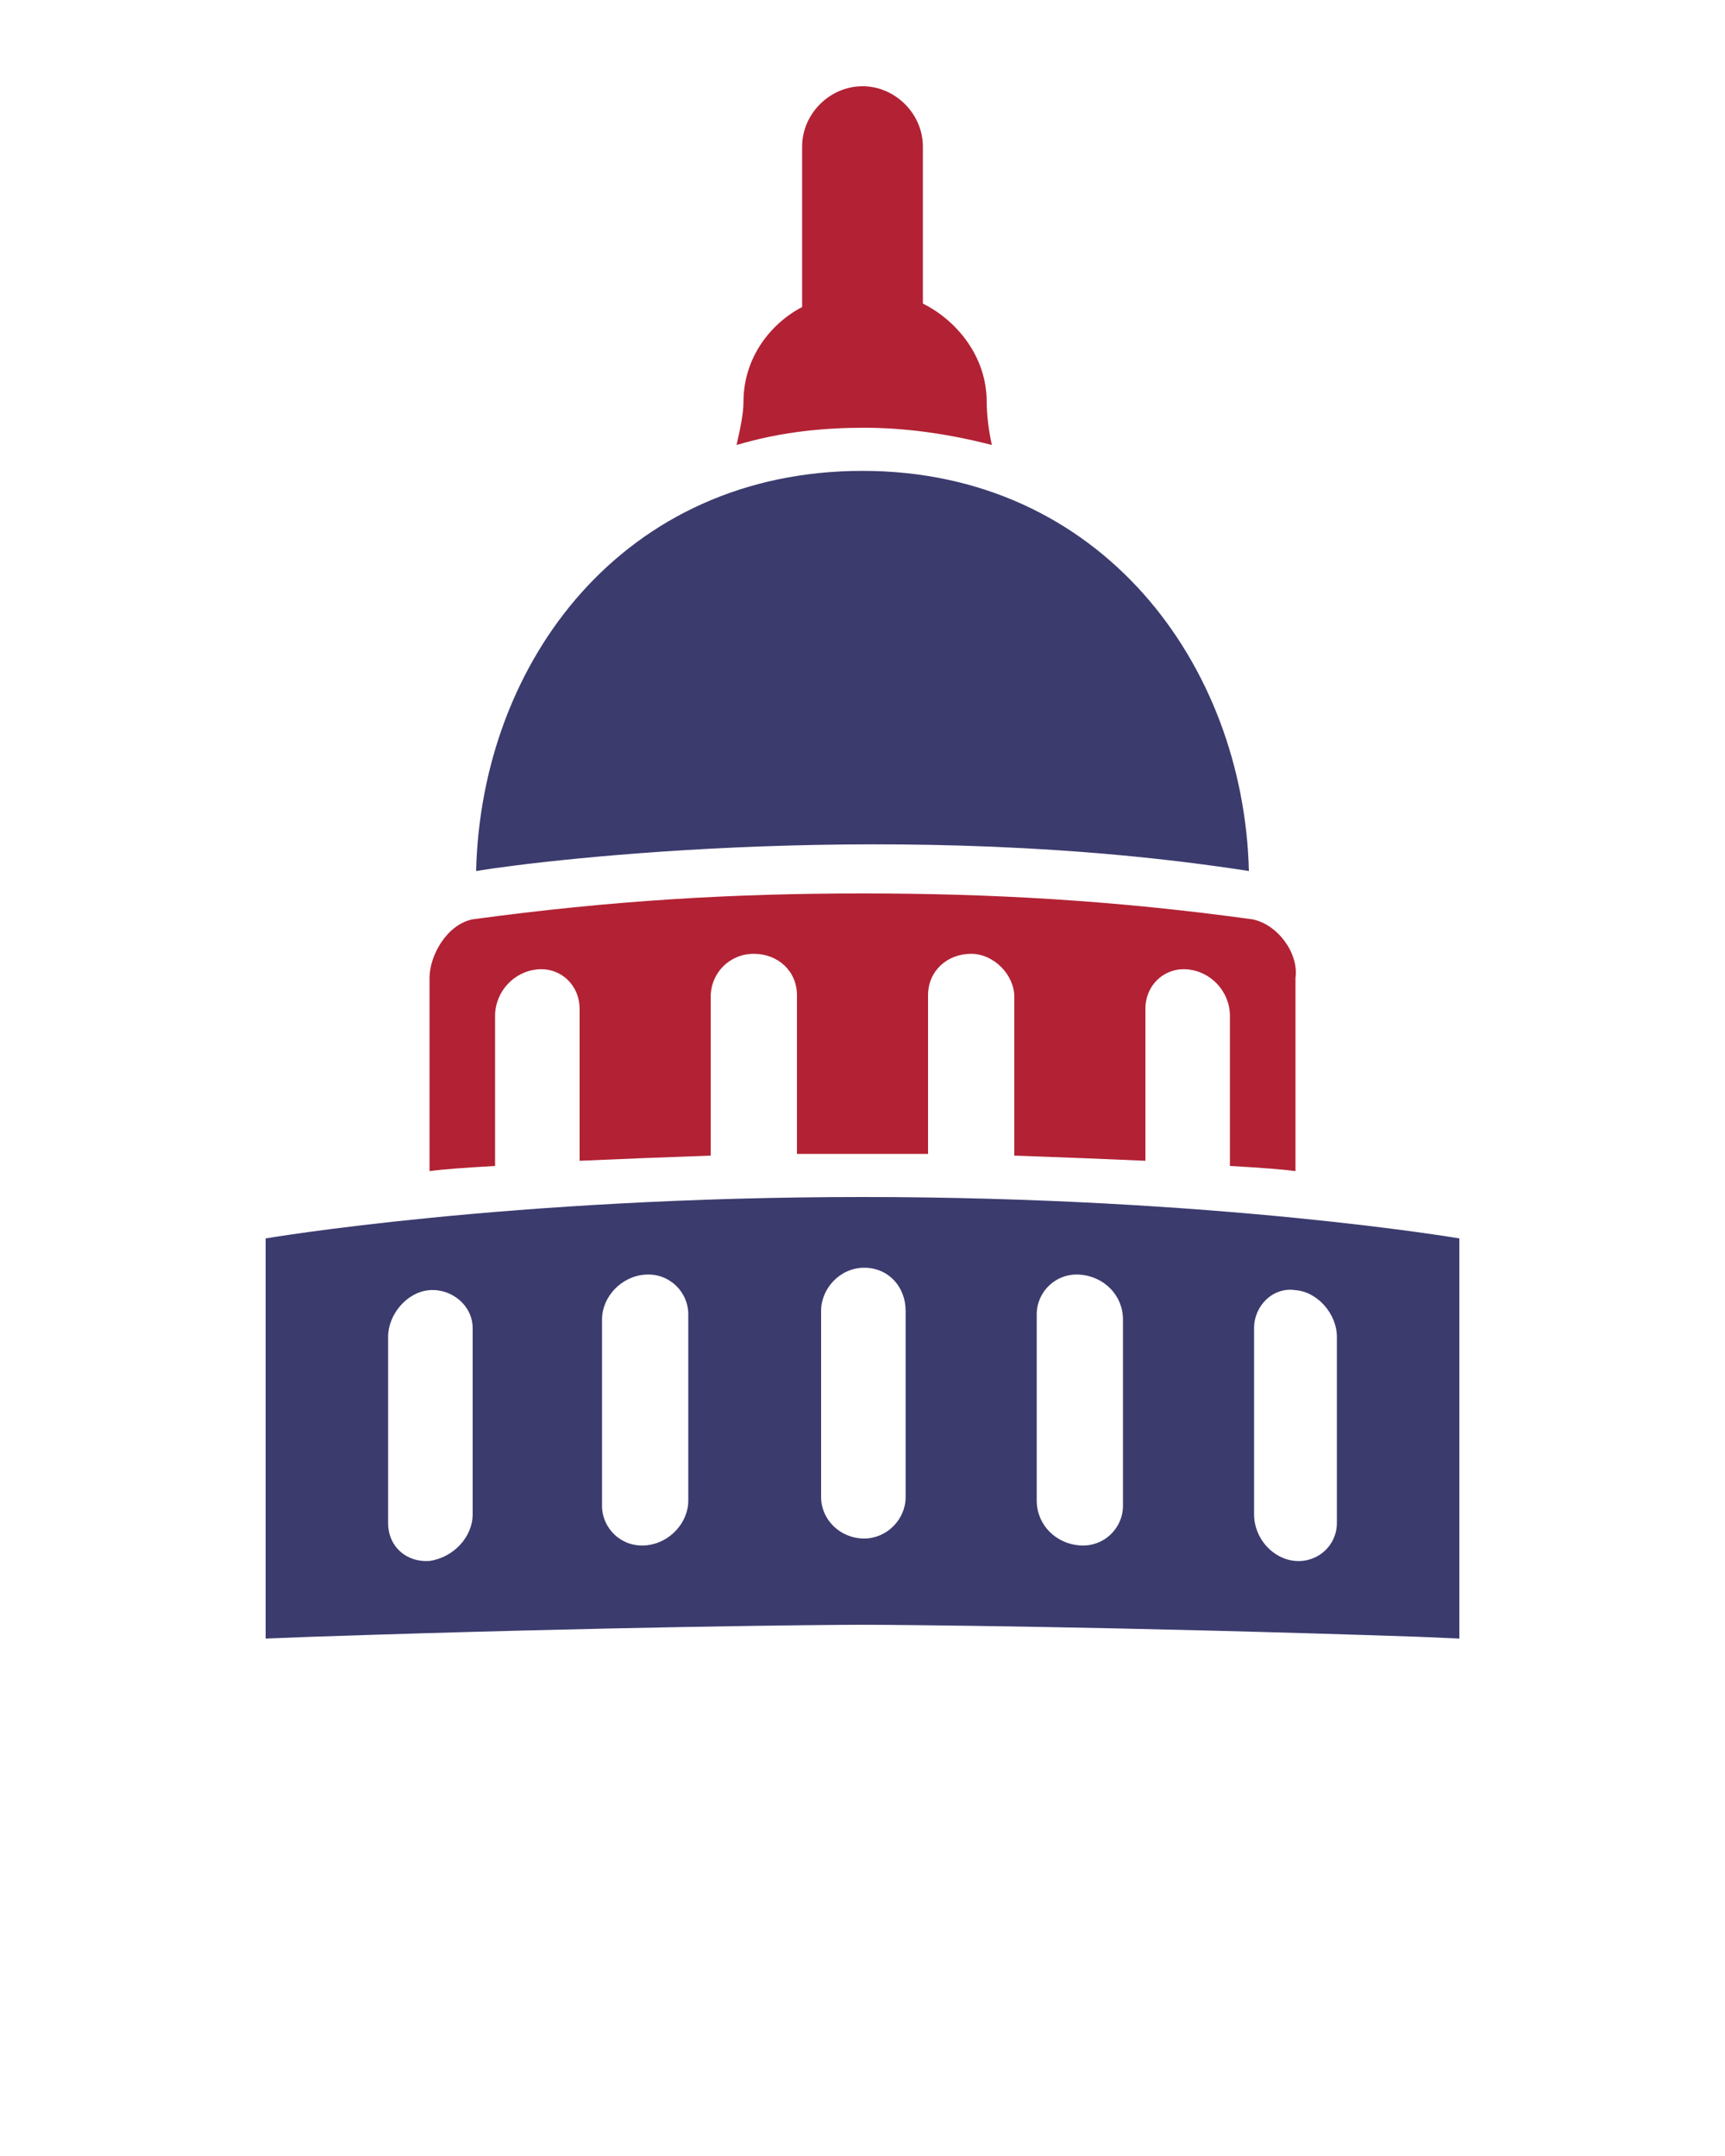 <svg fill="#B22234" xmlns="http://www.w3.org/2000/svg" xmlns:xlink="http://www.w3.org/1999/xlink" version="1.1" viewBox="0 0 100 125">
	<path d="M72.6,53.3c-8-1.1-15.1-1.5-22.6-1.5s-14.5,0.4-22.6,1.5c-1.5,0.3-2.5,2.1-2.5,3.4c0,1,0,11.2,0,11.2c0.7-0.1,2-0.2,3.8-0.3  v-8.7c0-1.4,1.1-2.6,2.5-2.7c1.3-0.1,2.4,0.9,2.4,2.3v8.8c2.2-0.1,4.8-0.2,7.6-0.3v-9.2c0-1.4,1.1-2.5,2.5-2.5c1.4,0,2.5,1,2.5,2.4  v9.2c2.4,0,5.2,0,7.6,0v-9.2c0-1.4,1.1-2.4,2.5-2.4c1.3,0,2.5,1.2,2.5,2.5V67c2.8,0.1,5.4,0.2,7.6,0.3v-8.8c0-1.4,1.1-2.4,2.4-2.3  c1.4,0.1,2.5,1.3,2.5,2.7v8.7c1.8,0.1,3.1,0.2,3.8,0.3c0,0,0-10.2,0-11.2C75.3,55.3,74.1,53.6,72.6,53.3z"/>
	<path fill="#3C3B6E" d="M50,69.4c-20.5,0-34.6,2.4-34.6,2.4V95l2.6-0.1c17.7-0.6,30.1-0.7,32-0.7s14.7,0.1,32.3,0.7l2.3,0.1V71.8  C84.6,71.8,70.5,69.4,50,69.4z M27.4,87.8c0,1.3-1.1,2.5-2.5,2.7c-1.3,0.1-2.4-0.8-2.4-2.2c0-3.6,0-7.2,0-10.8  c0-1.3,1.1-2.6,2.4-2.7c1.3-0.1,2.5,0.9,2.5,2.2C27.4,80.7,27.4,84.3,27.4,87.8z M39.9,87c0,1.3-1.1,2.5-2.5,2.6  c-1.4,0.1-2.5-1-2.5-2.3c0-3.6,0-7.2,0-10.8c0-1.3,1.1-2.5,2.5-2.6c1.4-0.1,2.5,1,2.5,2.3C39.9,79.9,39.9,83.4,39.9,87z M52.5,86.8  c0,1.3-1.1,2.4-2.4,2.4c-1.4,0-2.5-1.1-2.5-2.4c0-3.6,0-7.2,0-10.8c0-1.3,1.1-2.5,2.5-2.5s2.4,1.1,2.4,2.5  C52.5,79.7,52.5,83.3,52.5,86.8z M65.1,87.3c0,1.3-1.1,2.4-2.5,2.3c-1.4-0.1-2.5-1.2-2.5-2.6c0-3.6,0-7.2,0-10.8  c0-1.3,1.1-2.4,2.5-2.3c1.4,0.1,2.5,1.2,2.5,2.6C65.1,80.1,65.1,83.7,65.1,87.3z M77.5,88.3c0,1.3-1.1,2.3-2.4,2.2  c-1.3-0.1-2.4-1.3-2.4-2.7c0-3.6,0-7.2,0-10.8c0-1.3,1.1-2.4,2.4-2.2c1.3,0.1,2.4,1.4,2.4,2.7C77.5,81.2,77.5,84.8,77.5,88.3z"/>
	<path fill="#3C3B6E" d="M72.4,50.5c-0.3-12-8.6-23.2-22.4-23.2S27.9,38.3,27.6,50.5C31.8,49.8,52.5,47.4,72.4,50.5z"/>
	<path d="M57.2,23.3c0-2.6-1.7-4.7-3.7-5.7V8.5C53.5,6.6,51.9,5,50,5s-3.5,1.6-3.5,3.5v9.3c-1.9,1-3.4,3-3.4,5.5  c0,0.7-0.2,1.6-0.4,2.5c2.7-0.8,5.2-1,7.4-1c2.2,0,4.7,0.3,7.4,1C57.3,24.9,57.2,24,57.2,23.3z"/>
</svg>
